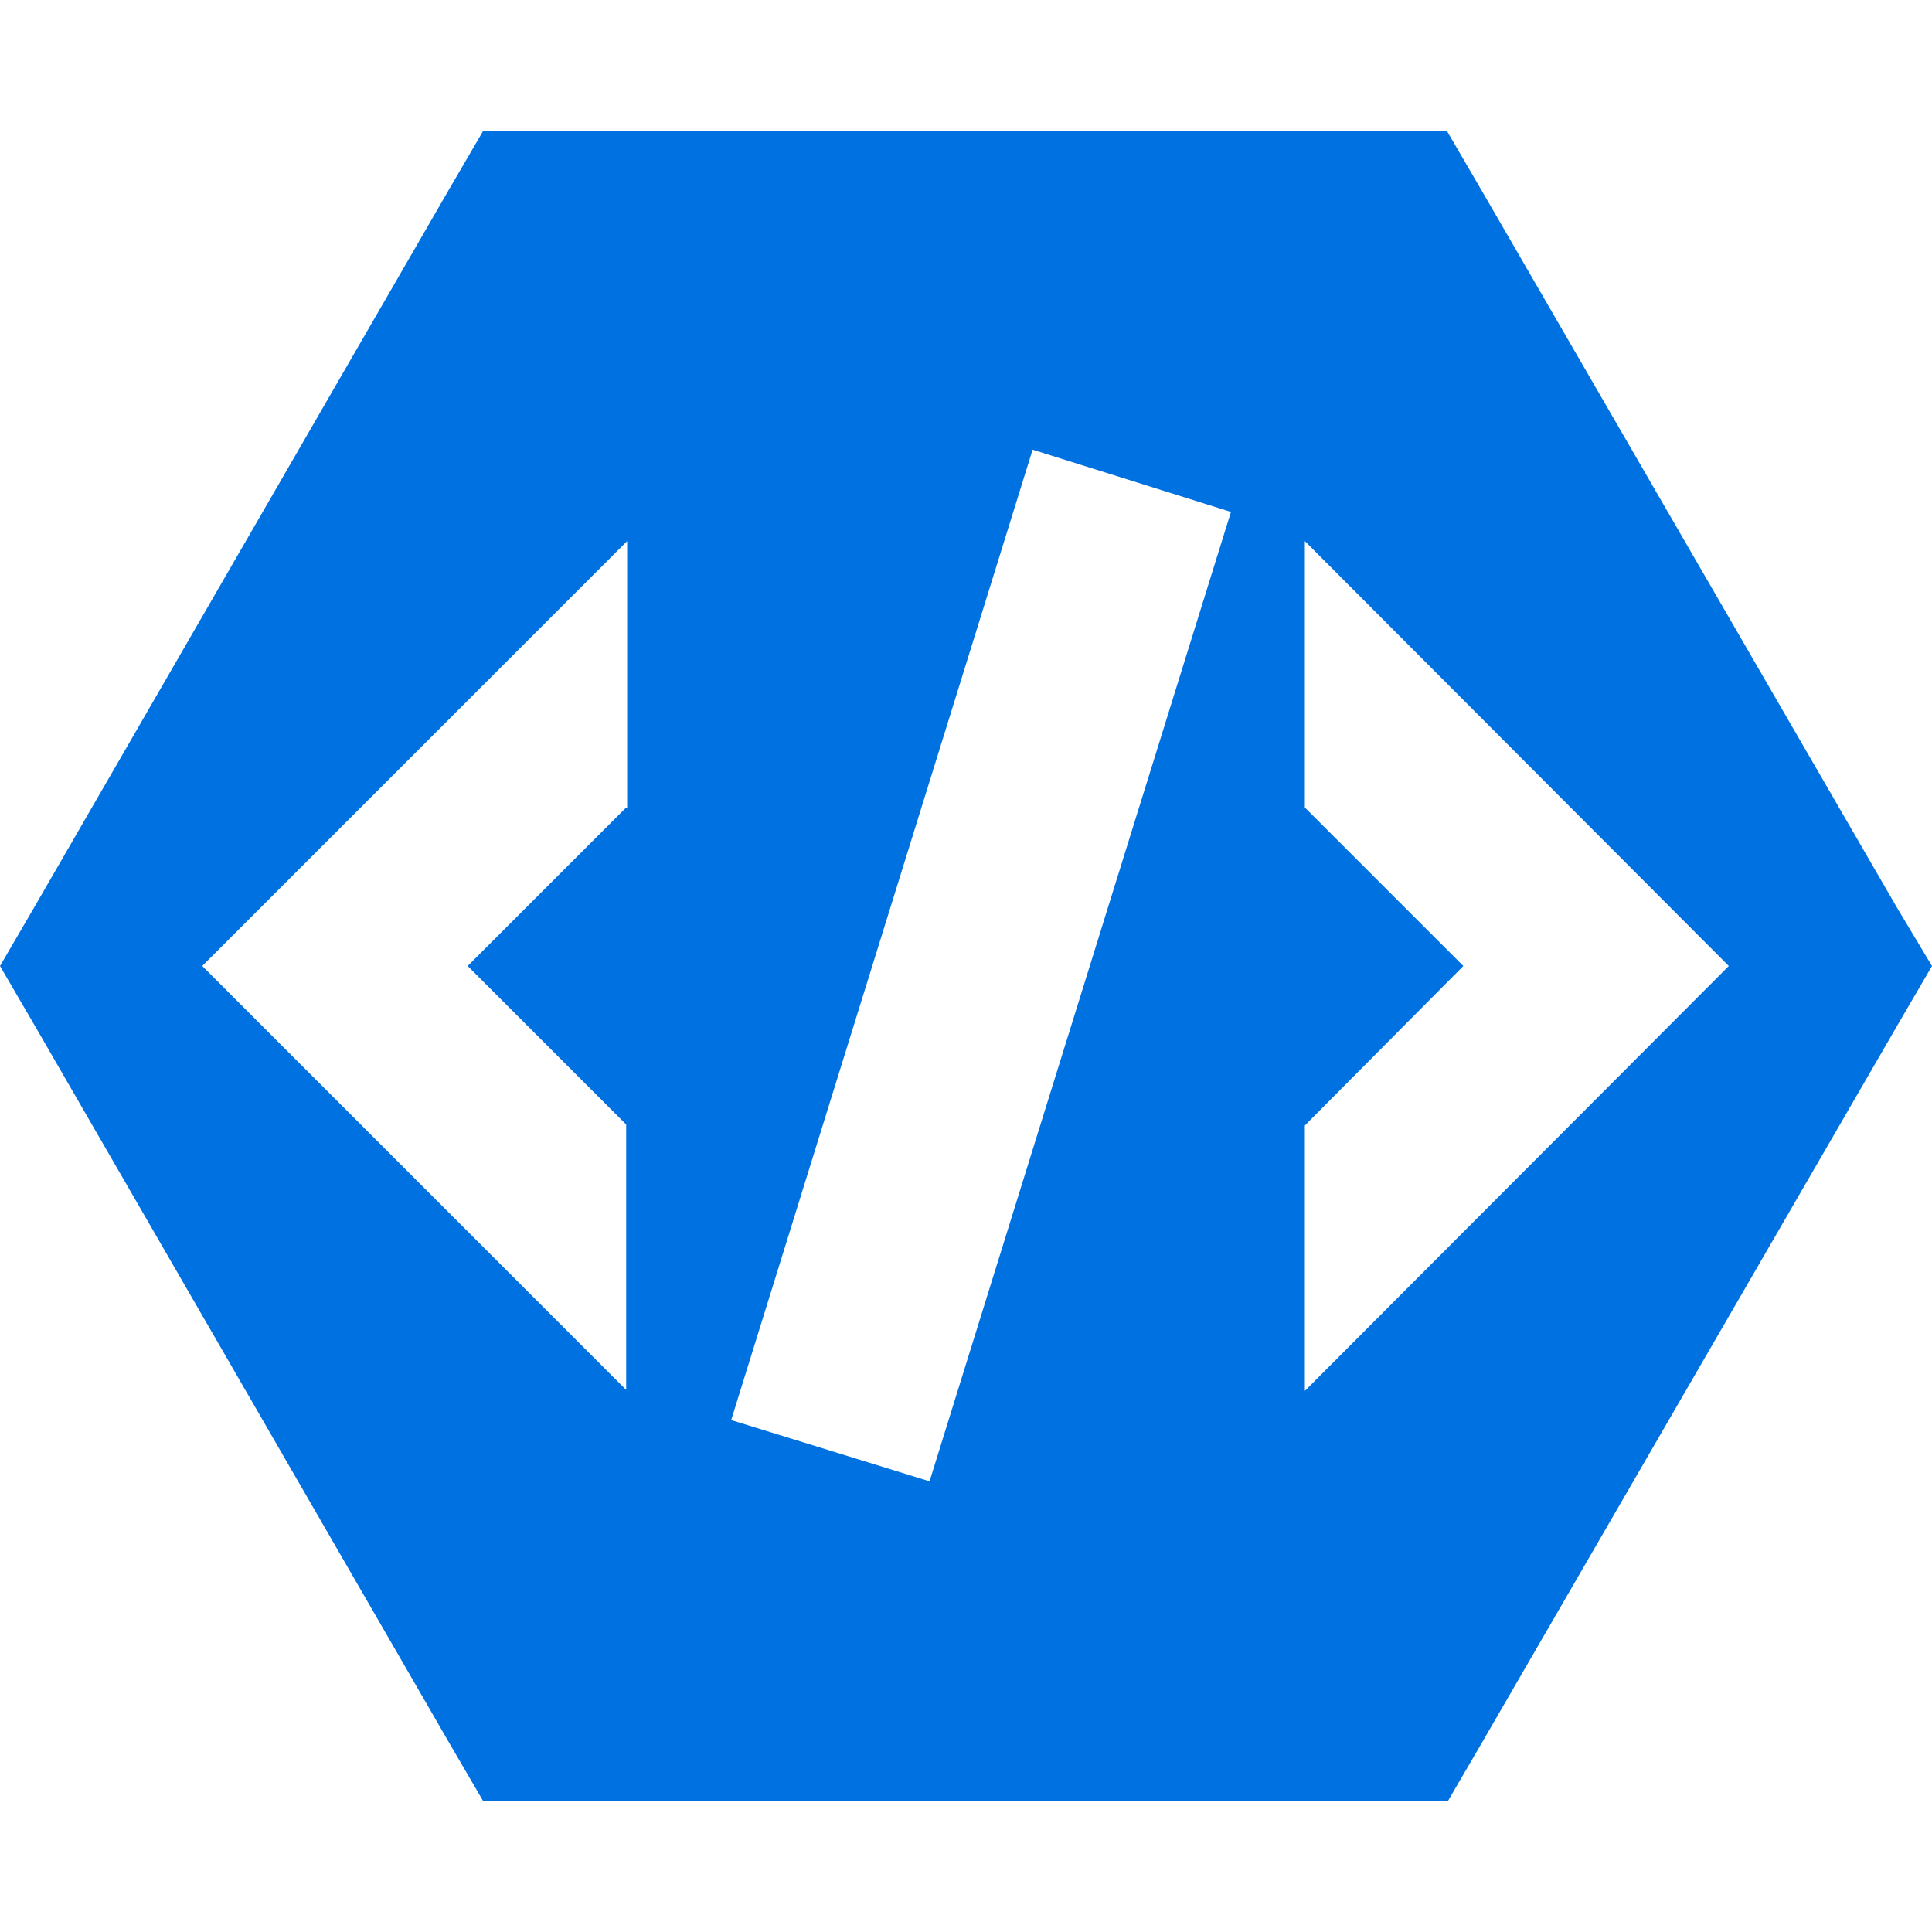 <?xml version="1.0" encoding="UTF-8" standalone="no"?><!DOCTYPE svg PUBLIC "-//W3C//DTD SVG 1.1//EN" "http://www.w3.org/Graphics/SVG/1.1/DTD/svg11.dtd"><svg width="100%" height="100%" viewBox="0 0 4000 4000" version="1.1" xmlns="http://www.w3.org/2000/svg" xmlns:xlink="http://www.w3.org/1999/xlink" xml:space="preserve" xmlns:serif="http://www.serif.com/" style="fill-rule:evenodd;clip-rule:evenodd;stroke-linejoin:round;stroke-miterlimit:2;"><path d="M3927.53,1879.22l-861.6,-1487.67l-70.458,-120.785l-1994.97,-0l-70.458,120.785l-859.587,1487.67l-70.458,120.785l70.458,120.785l859.587,1487.67l70.458,120.785l1996.98,0l70.458,-120.785l861.6,-1487.67l70.458,-120.785l-72.471,-120.785Zm-2631.1,-207.348l-328.133,328.133l328.133,328.133l-0,549.572l-877.705,-877.705l879.718,-879.718l-0,551.585l-2.013,0Zm628.082,1395.07l-410.669,-126.824l624.056,-2009.06l410.67,128.837l-624.057,2007.05Zm777.051,-187.217l0,-549.572l328.133,-330.146l-328.133,-328.133l0,-551.585l877.705,879.718l-877.705,879.718Z" style="fill:#0071e1;fill-rule:nonzero;"/></svg>